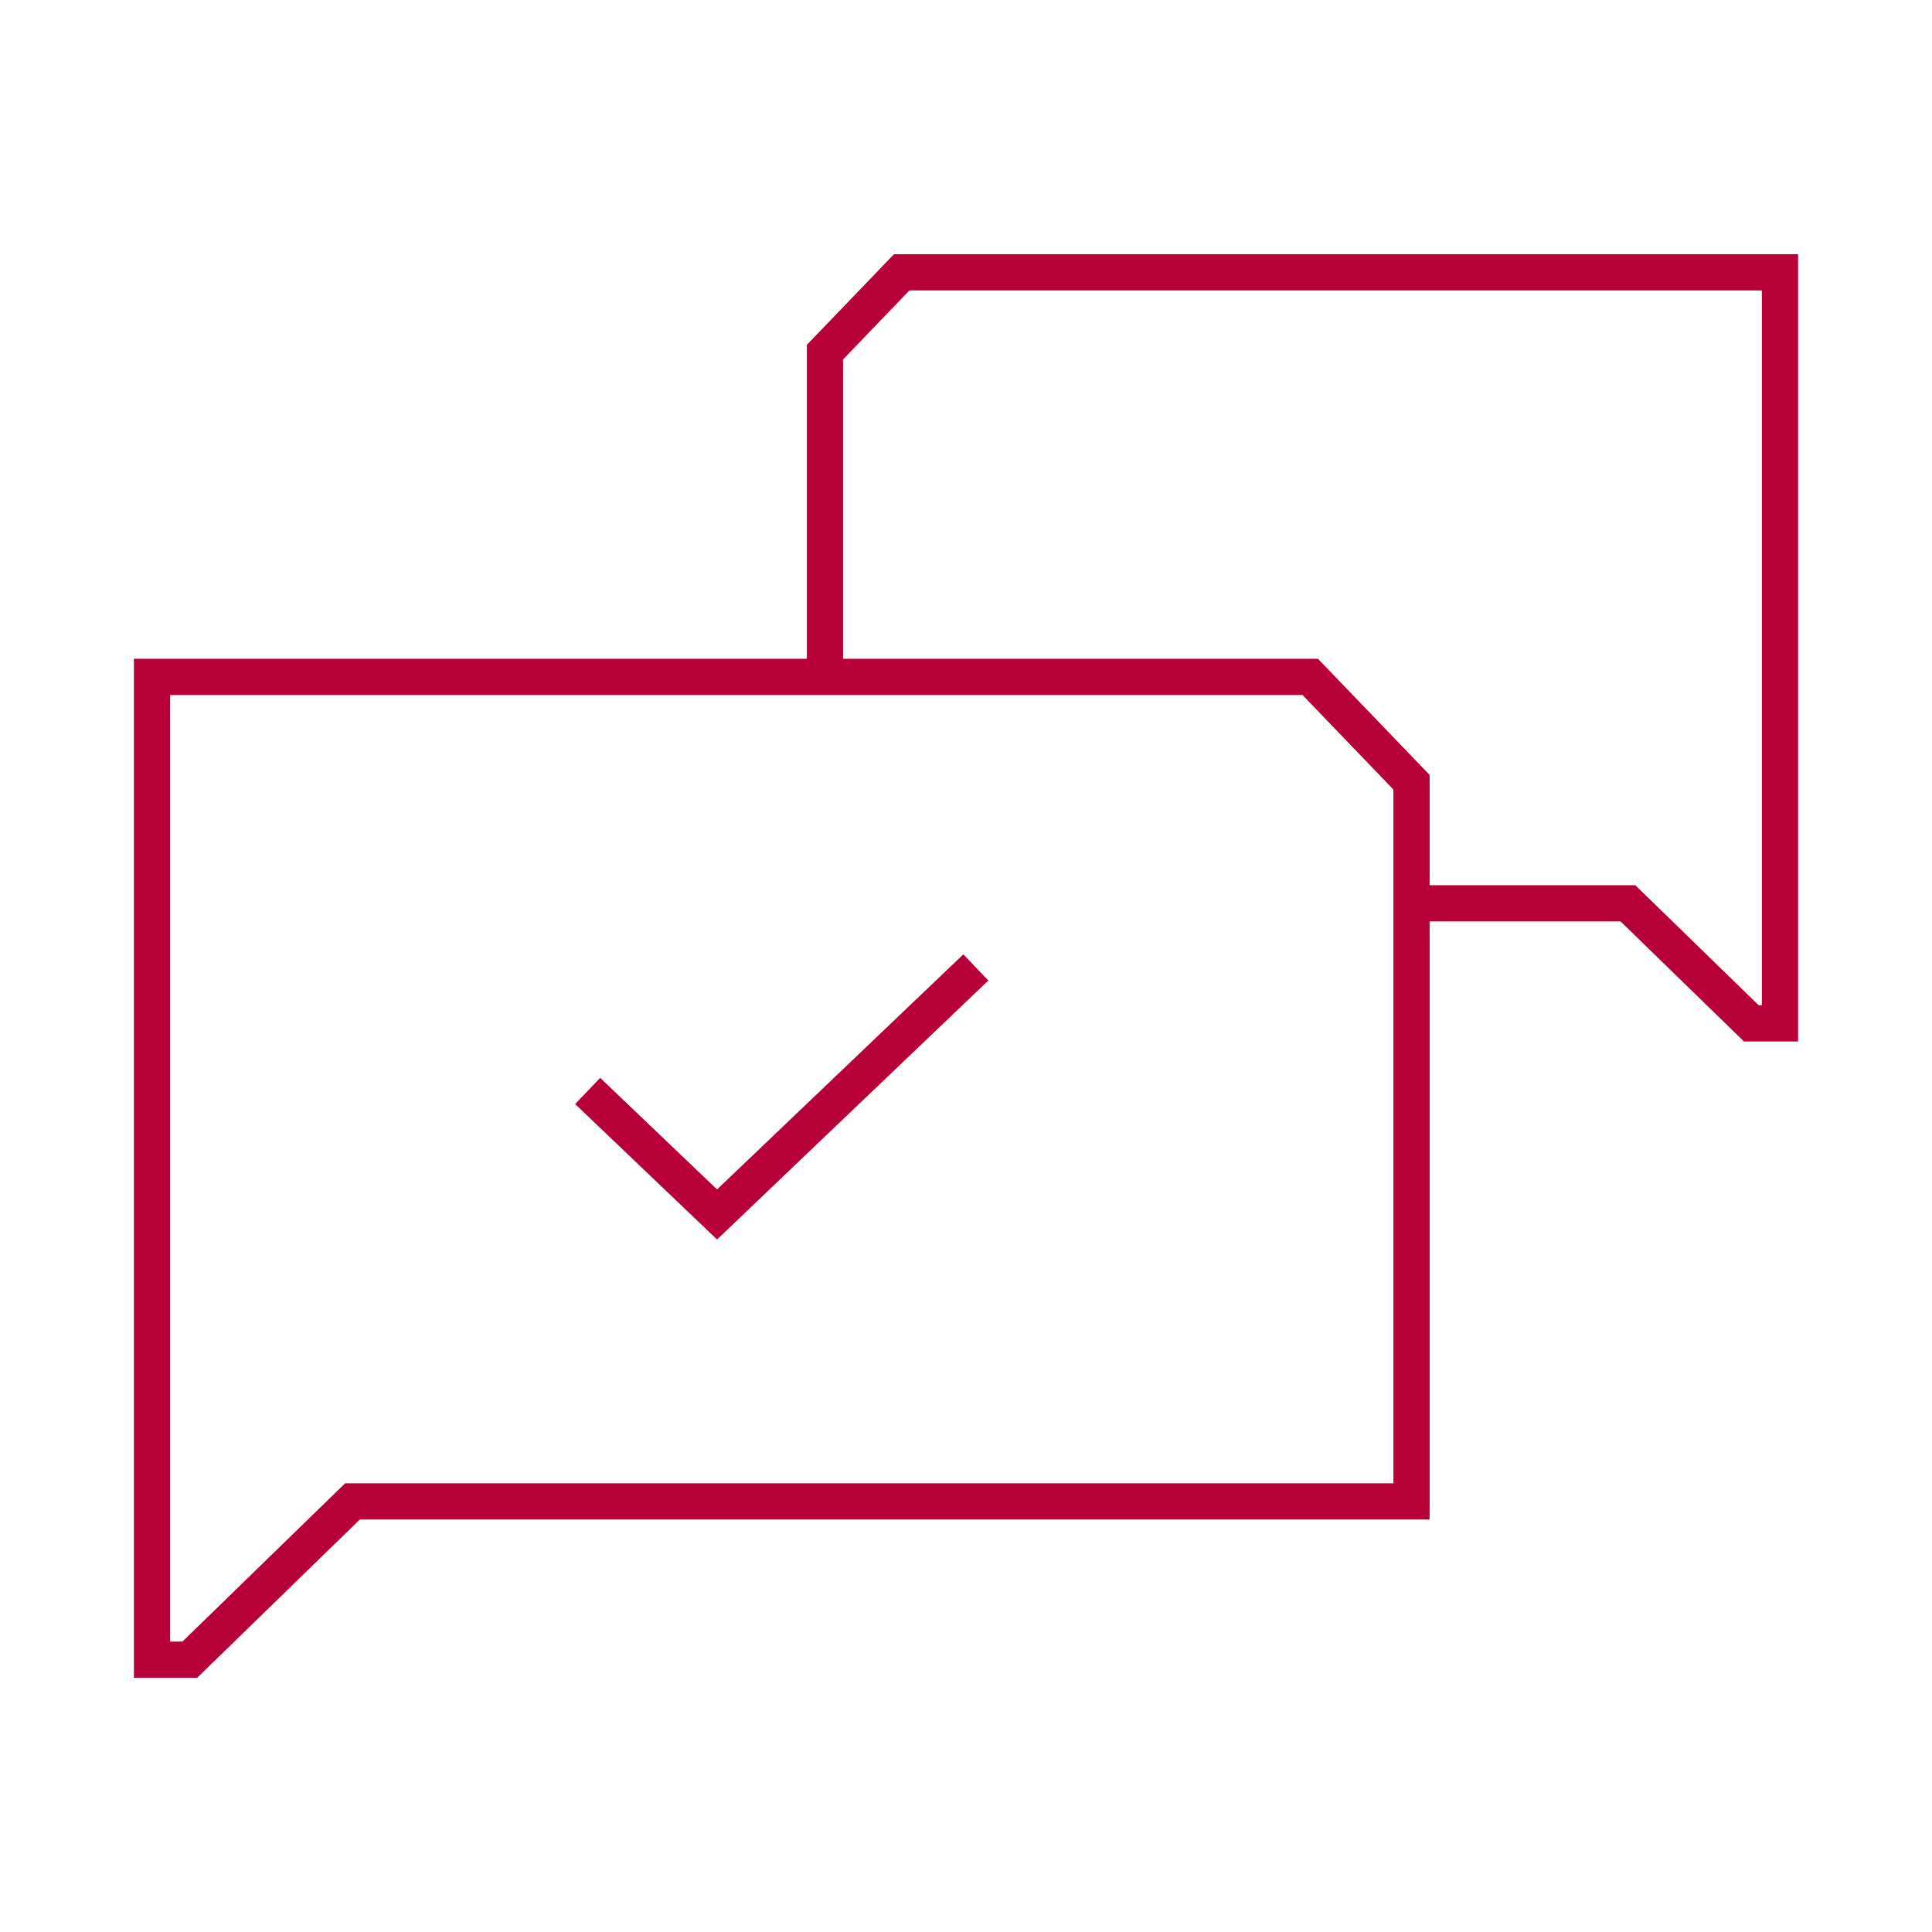 <svg width="80" height="80" viewBox="0 0 80 80" fill="none" xmlns="http://www.w3.org/2000/svg">
<path fill-rule="evenodd" clip-rule="evenodd" d="M5.545 27.279H54.574L59.197 32.088V62.92H14.9L8.163 69.475H5.545V27.279ZM7.045 28.779V67.975H7.554L14.291 61.42H57.697V32.692L53.935 28.779H7.045Z" fill="#B70037"/>
<path fill-rule="evenodd" clip-rule="evenodd" d="M74.455 10.525H37.019L33.41 14.28V28.076H34.91V14.884L37.658 12.025H72.955V41.626H72.824L67.715 36.655H58.488V38.155H67.106L72.215 43.126H74.455V10.525Z" fill="#B70037"/>
<path fill-rule="evenodd" clip-rule="evenodd" d="M29.692 49.252L39.89 39.517L40.925 40.602L29.692 51.325L23.816 45.717L24.852 44.632L29.692 49.252Z" fill="#B70037"/>
</svg>

